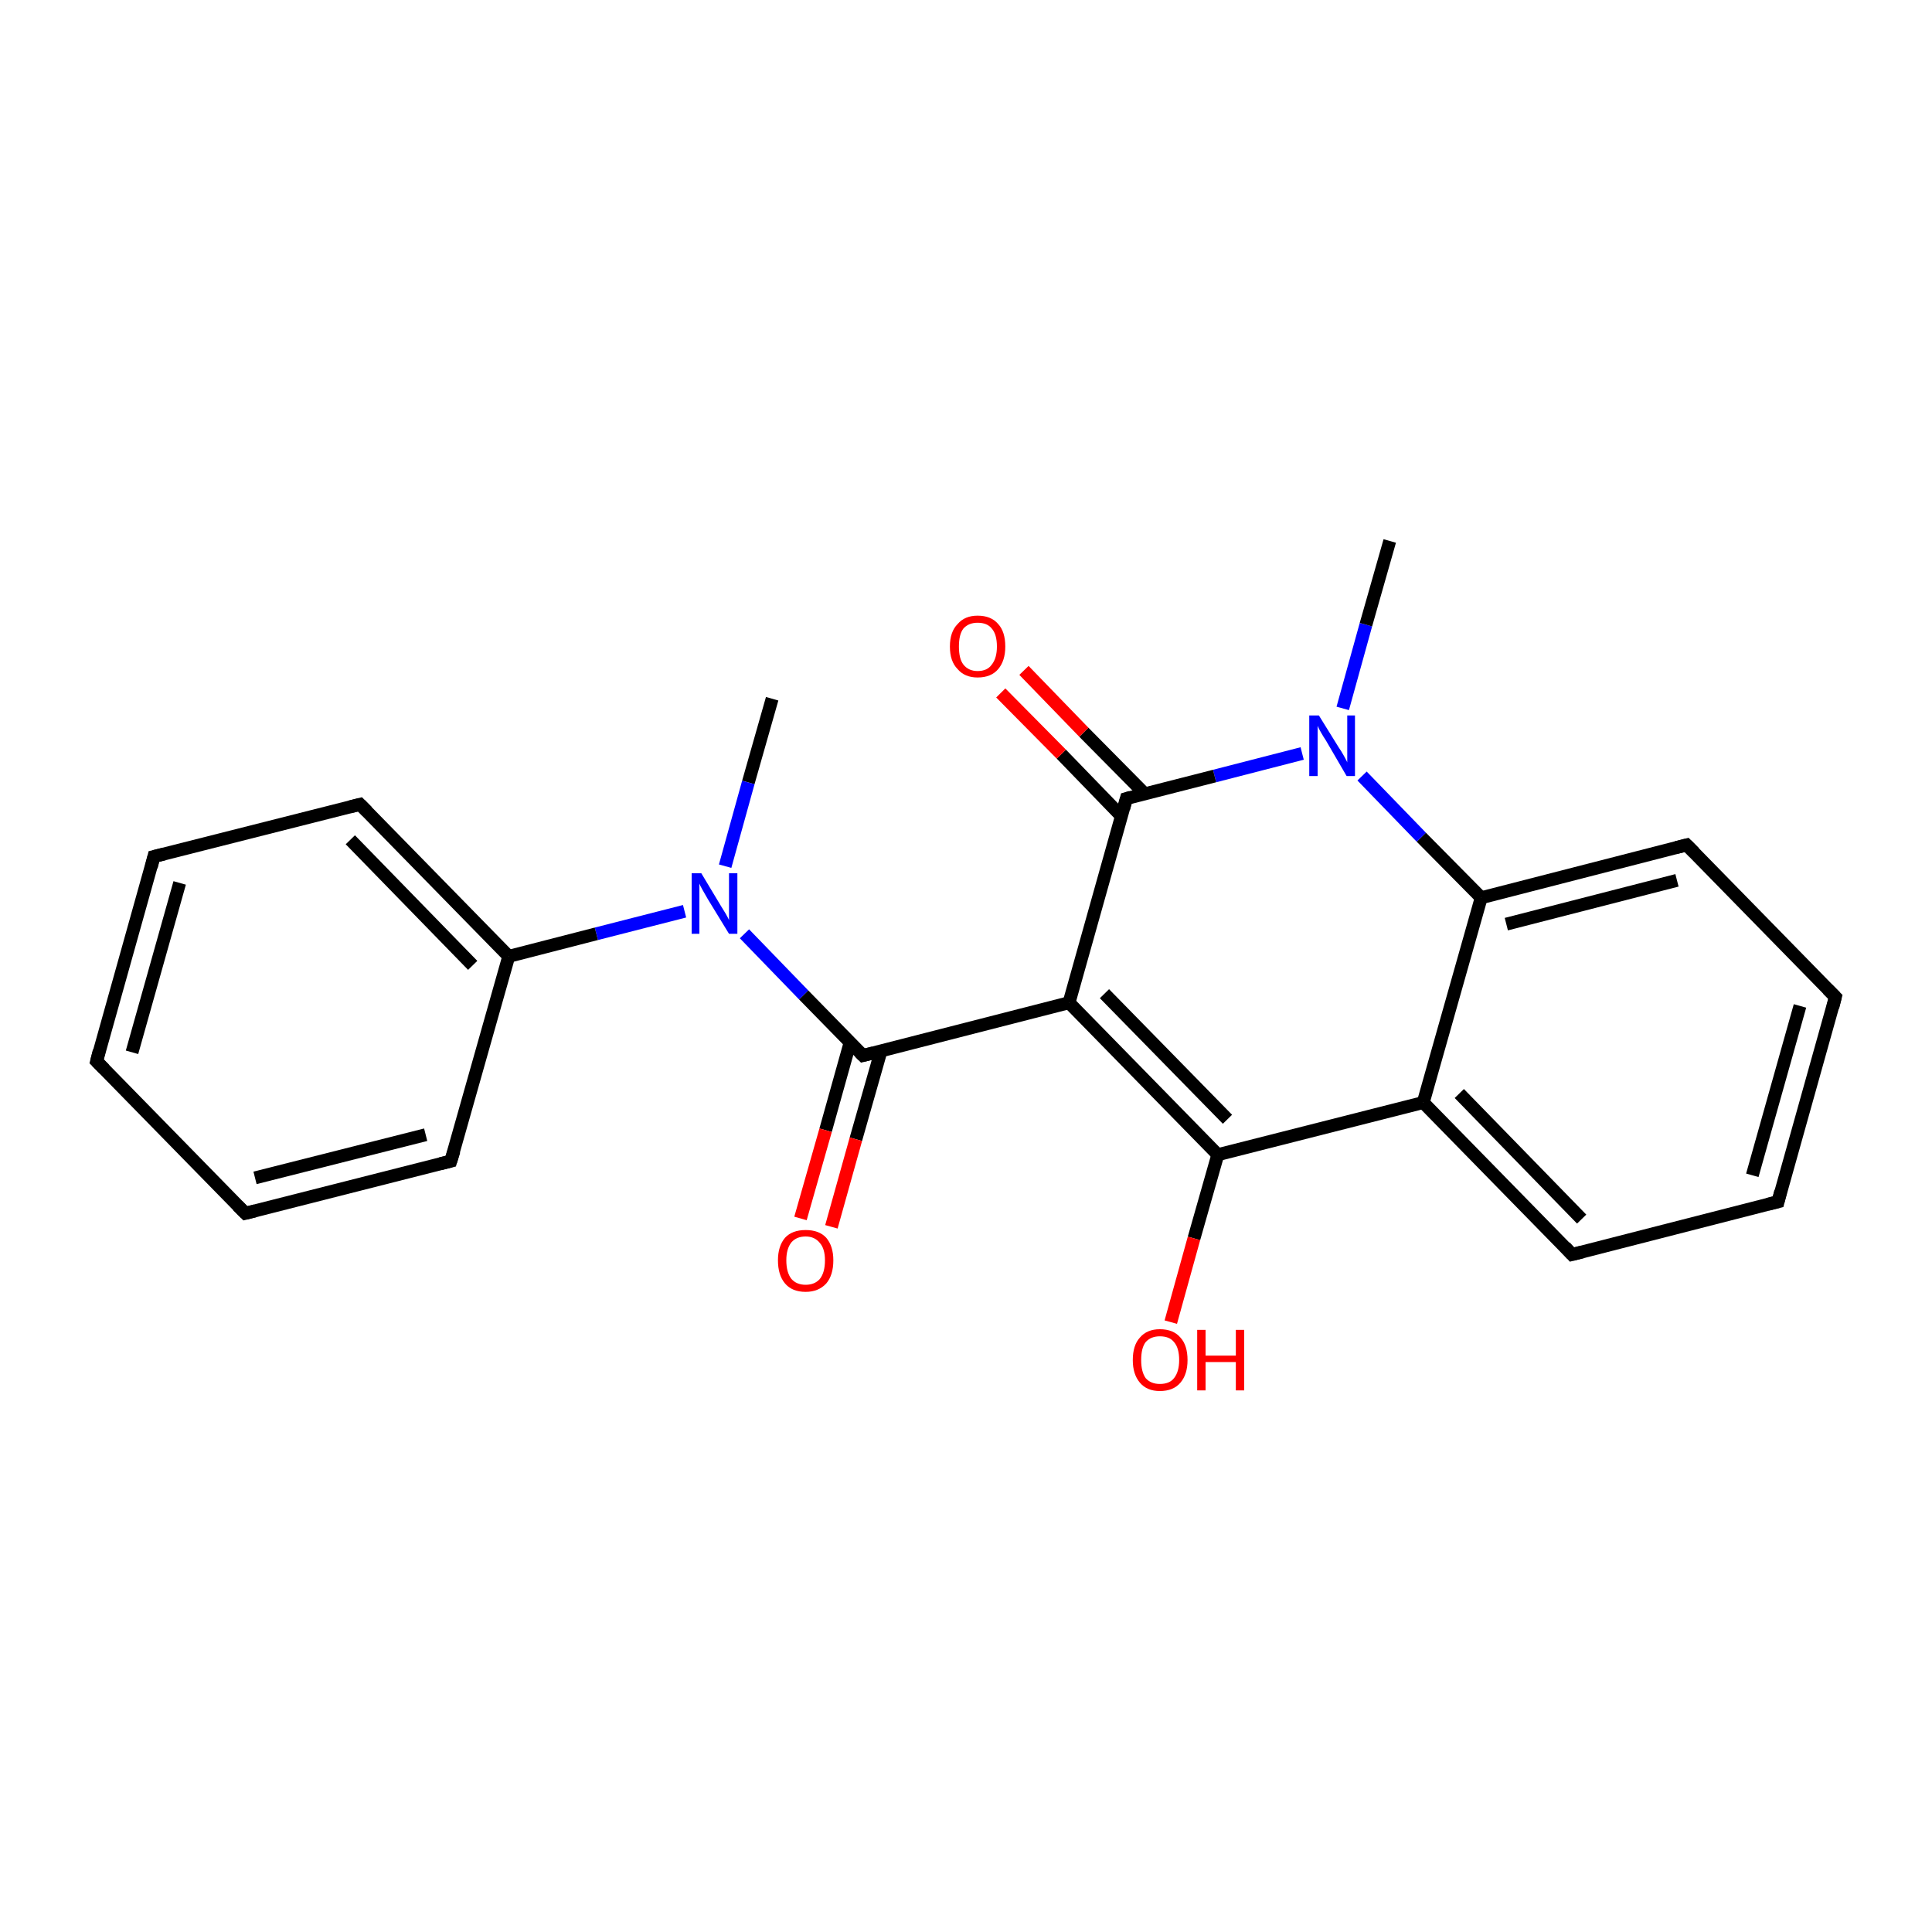 <?xml version='1.0' encoding='iso-8859-1'?>
<svg version='1.1' baseProfile='full'
              xmlns='http://www.w3.org/2000/svg'
                      xmlns:rdkit='http://www.rdkit.org/xml'
                      xmlns:xlink='http://www.w3.org/1999/xlink'
                  xml:space='preserve'
width='300px' height='300px' viewBox='0 0 300 300'>
<!-- END OF HEADER -->
<rect style='opacity:1.0;fill:#FFFFFF;stroke:none' width='300.0' height='300.0' x='0.0' y='0.0'> </rect>
<path class='bond-0 atom-0 atom-1' d='M 119.9,108.5 L 116.2,121.5' style='fill:none;fill-rule:evenodd;stroke:#000000;stroke-width:2.0px;stroke-linecap:butt;stroke-linejoin:miter;stroke-opacity:1' />
<path class='bond-0 atom-0 atom-1' d='M 116.2,121.5 L 112.6,134.5' style='fill:none;fill-rule:evenodd;stroke:#0000FF;stroke-width:2.0px;stroke-linecap:butt;stroke-linejoin:miter;stroke-opacity:1' />
<path class='bond-1 atom-1 atom-2' d='M 115.6,145.0 L 124.8,154.5' style='fill:none;fill-rule:evenodd;stroke:#0000FF;stroke-width:2.0px;stroke-linecap:butt;stroke-linejoin:miter;stroke-opacity:1' />
<path class='bond-1 atom-1 atom-2' d='M 124.8,154.5 L 134.0,163.9' style='fill:none;fill-rule:evenodd;stroke:#000000;stroke-width:2.0px;stroke-linecap:butt;stroke-linejoin:miter;stroke-opacity:1' />
<path class='bond-2 atom-2 atom-3' d='M 132.0,161.9 L 128.2,175.5' style='fill:none;fill-rule:evenodd;stroke:#000000;stroke-width:2.0px;stroke-linecap:butt;stroke-linejoin:miter;stroke-opacity:1' />
<path class='bond-2 atom-2 atom-3' d='M 128.2,175.5 L 124.3,189.2' style='fill:none;fill-rule:evenodd;stroke:#FF0000;stroke-width:2.0px;stroke-linecap:butt;stroke-linejoin:miter;stroke-opacity:1' />
<path class='bond-2 atom-2 atom-3' d='M 136.8,163.2 L 132.9,176.9' style='fill:none;fill-rule:evenodd;stroke:#000000;stroke-width:2.0px;stroke-linecap:butt;stroke-linejoin:miter;stroke-opacity:1' />
<path class='bond-2 atom-2 atom-3' d='M 132.9,176.9 L 129.1,190.5' style='fill:none;fill-rule:evenodd;stroke:#FF0000;stroke-width:2.0px;stroke-linecap:butt;stroke-linejoin:miter;stroke-opacity:1' />
<path class='bond-3 atom-2 atom-4' d='M 134.0,163.9 L 166.0,155.7' style='fill:none;fill-rule:evenodd;stroke:#000000;stroke-width:2.0px;stroke-linecap:butt;stroke-linejoin:miter;stroke-opacity:1' />
<path class='bond-4 atom-4 atom-5' d='M 166.0,155.7 L 189.1,179.3' style='fill:none;fill-rule:evenodd;stroke:#000000;stroke-width:2.0px;stroke-linecap:butt;stroke-linejoin:miter;stroke-opacity:1' />
<path class='bond-4 atom-4 atom-5' d='M 171.5,154.3 L 190.6,173.8' style='fill:none;fill-rule:evenodd;stroke:#000000;stroke-width:2.0px;stroke-linecap:butt;stroke-linejoin:miter;stroke-opacity:1' />
<path class='bond-5 atom-5 atom-6' d='M 189.1,179.3 L 185.4,192.3' style='fill:none;fill-rule:evenodd;stroke:#000000;stroke-width:2.0px;stroke-linecap:butt;stroke-linejoin:miter;stroke-opacity:1' />
<path class='bond-5 atom-5 atom-6' d='M 185.4,192.3 L 181.8,205.3' style='fill:none;fill-rule:evenodd;stroke:#FF0000;stroke-width:2.0px;stroke-linecap:butt;stroke-linejoin:miter;stroke-opacity:1' />
<path class='bond-6 atom-5 atom-7' d='M 189.1,179.3 L 221.0,171.2' style='fill:none;fill-rule:evenodd;stroke:#000000;stroke-width:2.0px;stroke-linecap:butt;stroke-linejoin:miter;stroke-opacity:1' />
<path class='bond-7 atom-7 atom-8' d='M 221.0,171.2 L 244.1,194.8' style='fill:none;fill-rule:evenodd;stroke:#000000;stroke-width:2.0px;stroke-linecap:butt;stroke-linejoin:miter;stroke-opacity:1' />
<path class='bond-7 atom-7 atom-8' d='M 226.6,169.8 L 245.6,189.3' style='fill:none;fill-rule:evenodd;stroke:#000000;stroke-width:2.0px;stroke-linecap:butt;stroke-linejoin:miter;stroke-opacity:1' />
<path class='bond-8 atom-8 atom-9' d='M 244.1,194.8 L 276.1,186.6' style='fill:none;fill-rule:evenodd;stroke:#000000;stroke-width:2.0px;stroke-linecap:butt;stroke-linejoin:miter;stroke-opacity:1' />
<path class='bond-9 atom-9 atom-10' d='M 276.1,186.6 L 285.0,154.8' style='fill:none;fill-rule:evenodd;stroke:#000000;stroke-width:2.0px;stroke-linecap:butt;stroke-linejoin:miter;stroke-opacity:1' />
<path class='bond-9 atom-9 atom-10' d='M 272.1,182.5 L 279.5,156.2' style='fill:none;fill-rule:evenodd;stroke:#000000;stroke-width:2.0px;stroke-linecap:butt;stroke-linejoin:miter;stroke-opacity:1' />
<path class='bond-10 atom-10 atom-11' d='M 285.0,154.8 L 261.9,131.2' style='fill:none;fill-rule:evenodd;stroke:#000000;stroke-width:2.0px;stroke-linecap:butt;stroke-linejoin:miter;stroke-opacity:1' />
<path class='bond-11 atom-11 atom-12' d='M 261.9,131.2 L 230.0,139.4' style='fill:none;fill-rule:evenodd;stroke:#000000;stroke-width:2.0px;stroke-linecap:butt;stroke-linejoin:miter;stroke-opacity:1' />
<path class='bond-11 atom-11 atom-12' d='M 260.4,136.7 L 233.9,143.5' style='fill:none;fill-rule:evenodd;stroke:#000000;stroke-width:2.0px;stroke-linecap:butt;stroke-linejoin:miter;stroke-opacity:1' />
<path class='bond-12 atom-12 atom-13' d='M 230.0,139.4 L 220.7,130.0' style='fill:none;fill-rule:evenodd;stroke:#000000;stroke-width:2.0px;stroke-linecap:butt;stroke-linejoin:miter;stroke-opacity:1' />
<path class='bond-12 atom-12 atom-13' d='M 220.7,130.0 L 211.5,120.5' style='fill:none;fill-rule:evenodd;stroke:#0000FF;stroke-width:2.0px;stroke-linecap:butt;stroke-linejoin:miter;stroke-opacity:1' />
<path class='bond-13 atom-13 atom-14' d='M 208.5,110.0 L 212.1,97.0' style='fill:none;fill-rule:evenodd;stroke:#0000FF;stroke-width:2.0px;stroke-linecap:butt;stroke-linejoin:miter;stroke-opacity:1' />
<path class='bond-13 atom-13 atom-14' d='M 212.1,97.0 L 215.8,84.0' style='fill:none;fill-rule:evenodd;stroke:#000000;stroke-width:2.0px;stroke-linecap:butt;stroke-linejoin:miter;stroke-opacity:1' />
<path class='bond-14 atom-13 atom-15' d='M 202.2,117.0 L 188.6,120.5' style='fill:none;fill-rule:evenodd;stroke:#0000FF;stroke-width:2.0px;stroke-linecap:butt;stroke-linejoin:miter;stroke-opacity:1' />
<path class='bond-14 atom-13 atom-15' d='M 188.6,120.5 L 174.9,124.0' style='fill:none;fill-rule:evenodd;stroke:#000000;stroke-width:2.0px;stroke-linecap:butt;stroke-linejoin:miter;stroke-opacity:1' />
<path class='bond-15 atom-15 atom-16' d='M 177.7,123.2 L 168.3,113.7' style='fill:none;fill-rule:evenodd;stroke:#000000;stroke-width:2.0px;stroke-linecap:butt;stroke-linejoin:miter;stroke-opacity:1' />
<path class='bond-15 atom-15 atom-16' d='M 168.3,113.7 L 159.0,104.1' style='fill:none;fill-rule:evenodd;stroke:#FF0000;stroke-width:2.0px;stroke-linecap:butt;stroke-linejoin:miter;stroke-opacity:1' />
<path class='bond-15 atom-15 atom-16' d='M 174.1,126.7 L 164.8,117.1' style='fill:none;fill-rule:evenodd;stroke:#000000;stroke-width:2.0px;stroke-linecap:butt;stroke-linejoin:miter;stroke-opacity:1' />
<path class='bond-15 atom-15 atom-16' d='M 164.8,117.1 L 155.4,107.6' style='fill:none;fill-rule:evenodd;stroke:#FF0000;stroke-width:2.0px;stroke-linecap:butt;stroke-linejoin:miter;stroke-opacity:1' />
<path class='bond-16 atom-1 atom-17' d='M 106.3,141.5 L 92.6,145.0' style='fill:none;fill-rule:evenodd;stroke:#0000FF;stroke-width:2.0px;stroke-linecap:butt;stroke-linejoin:miter;stroke-opacity:1' />
<path class='bond-16 atom-1 atom-17' d='M 92.6,145.0 L 79.0,148.5' style='fill:none;fill-rule:evenodd;stroke:#000000;stroke-width:2.0px;stroke-linecap:butt;stroke-linejoin:miter;stroke-opacity:1' />
<path class='bond-17 atom-17 atom-18' d='M 79.0,148.5 L 55.9,124.9' style='fill:none;fill-rule:evenodd;stroke:#000000;stroke-width:2.0px;stroke-linecap:butt;stroke-linejoin:miter;stroke-opacity:1' />
<path class='bond-17 atom-17 atom-18' d='M 73.4,149.9 L 54.4,130.4' style='fill:none;fill-rule:evenodd;stroke:#000000;stroke-width:2.0px;stroke-linecap:butt;stroke-linejoin:miter;stroke-opacity:1' />
<path class='bond-18 atom-18 atom-19' d='M 55.9,124.9 L 23.9,133.0' style='fill:none;fill-rule:evenodd;stroke:#000000;stroke-width:2.0px;stroke-linecap:butt;stroke-linejoin:miter;stroke-opacity:1' />
<path class='bond-19 atom-19 atom-20' d='M 23.9,133.0 L 15.0,164.8' style='fill:none;fill-rule:evenodd;stroke:#000000;stroke-width:2.0px;stroke-linecap:butt;stroke-linejoin:miter;stroke-opacity:1' />
<path class='bond-19 atom-19 atom-20' d='M 27.9,137.1 L 20.5,163.4' style='fill:none;fill-rule:evenodd;stroke:#000000;stroke-width:2.0px;stroke-linecap:butt;stroke-linejoin:miter;stroke-opacity:1' />
<path class='bond-20 atom-20 atom-21' d='M 15.0,164.8 L 38.1,188.4' style='fill:none;fill-rule:evenodd;stroke:#000000;stroke-width:2.0px;stroke-linecap:butt;stroke-linejoin:miter;stroke-opacity:1' />
<path class='bond-21 atom-21 atom-22' d='M 38.1,188.4 L 70.0,180.3' style='fill:none;fill-rule:evenodd;stroke:#000000;stroke-width:2.0px;stroke-linecap:butt;stroke-linejoin:miter;stroke-opacity:1' />
<path class='bond-21 atom-21 atom-22' d='M 39.6,182.9 L 66.1,176.2' style='fill:none;fill-rule:evenodd;stroke:#000000;stroke-width:2.0px;stroke-linecap:butt;stroke-linejoin:miter;stroke-opacity:1' />
<path class='bond-22 atom-15 atom-4' d='M 174.9,124.0 L 166.0,155.7' style='fill:none;fill-rule:evenodd;stroke:#000000;stroke-width:2.0px;stroke-linecap:butt;stroke-linejoin:miter;stroke-opacity:1' />
<path class='bond-23 atom-22 atom-17' d='M 70.0,180.3 L 79.0,148.5' style='fill:none;fill-rule:evenodd;stroke:#000000;stroke-width:2.0px;stroke-linecap:butt;stroke-linejoin:miter;stroke-opacity:1' />
<path class='bond-24 atom-12 atom-7' d='M 230.0,139.4 L 221.0,171.2' style='fill:none;fill-rule:evenodd;stroke:#000000;stroke-width:2.0px;stroke-linecap:butt;stroke-linejoin:miter;stroke-opacity:1' />
<path d='M 133.5,163.4 L 134.0,163.9 L 135.6,163.5' style='fill:none;stroke:#000000;stroke-width:2.0px;stroke-linecap:butt;stroke-linejoin:miter;stroke-miterlimit:10;stroke-opacity:1;' />
<path d='M 243.0,193.6 L 244.1,194.8 L 245.7,194.4' style='fill:none;stroke:#000000;stroke-width:2.0px;stroke-linecap:butt;stroke-linejoin:miter;stroke-miterlimit:10;stroke-opacity:1;' />
<path d='M 274.5,187.0 L 276.1,186.6 L 276.5,185.0' style='fill:none;stroke:#000000;stroke-width:2.0px;stroke-linecap:butt;stroke-linejoin:miter;stroke-miterlimit:10;stroke-opacity:1;' />
<path d='M 284.6,156.4 L 285.0,154.8 L 283.8,153.6' style='fill:none;stroke:#000000;stroke-width:2.0px;stroke-linecap:butt;stroke-linejoin:miter;stroke-miterlimit:10;stroke-opacity:1;' />
<path d='M 263.1,132.4 L 261.9,131.2 L 260.3,131.6' style='fill:none;stroke:#000000;stroke-width:2.0px;stroke-linecap:butt;stroke-linejoin:miter;stroke-miterlimit:10;stroke-opacity:1;' />
<path d='M 175.6,123.8 L 174.9,124.0 L 174.5,125.5' style='fill:none;stroke:#000000;stroke-width:2.0px;stroke-linecap:butt;stroke-linejoin:miter;stroke-miterlimit:10;stroke-opacity:1;' />
<path d='M 57.0,126.0 L 55.9,124.9 L 54.3,125.3' style='fill:none;stroke:#000000;stroke-width:2.0px;stroke-linecap:butt;stroke-linejoin:miter;stroke-miterlimit:10;stroke-opacity:1;' />
<path d='M 25.5,132.6 L 23.9,133.0 L 23.5,134.6' style='fill:none;stroke:#000000;stroke-width:2.0px;stroke-linecap:butt;stroke-linejoin:miter;stroke-miterlimit:10;stroke-opacity:1;' />
<path d='M 15.4,163.2 L 15.0,164.8 L 16.2,166.0' style='fill:none;stroke:#000000;stroke-width:2.0px;stroke-linecap:butt;stroke-linejoin:miter;stroke-miterlimit:10;stroke-opacity:1;' />
<path d='M 36.9,187.2 L 38.1,188.4 L 39.7,188.0' style='fill:none;stroke:#000000;stroke-width:2.0px;stroke-linecap:butt;stroke-linejoin:miter;stroke-miterlimit:10;stroke-opacity:1;' />
<path d='M 68.4,180.7 L 70.0,180.3 L 70.5,178.7' style='fill:none;stroke:#000000;stroke-width:2.0px;stroke-linecap:butt;stroke-linejoin:miter;stroke-miterlimit:10;stroke-opacity:1;' />
<path class='atom-1' d='M 108.9 135.6
L 111.9 140.6
Q 112.2 141.1, 112.7 141.9
Q 113.2 142.8, 113.2 142.9
L 113.2 135.6
L 114.5 135.6
L 114.5 145.0
L 113.2 145.0
L 109.9 139.6
Q 109.5 138.9, 109.1 138.2
Q 108.7 137.5, 108.6 137.2
L 108.6 145.0
L 107.4 145.0
L 107.4 135.6
L 108.9 135.6
' fill='#0000FF'/>
<path class='atom-3' d='M 120.8 195.7
Q 120.8 193.5, 121.9 192.2
Q 123.0 191.0, 125.1 191.0
Q 127.2 191.0, 128.3 192.2
Q 129.4 193.5, 129.4 195.7
Q 129.4 198.0, 128.3 199.3
Q 127.1 200.6, 125.1 200.6
Q 123.0 200.6, 121.9 199.3
Q 120.8 198.0, 120.8 195.7
M 125.1 199.5
Q 126.5 199.5, 127.3 198.6
Q 128.1 197.6, 128.1 195.7
Q 128.1 193.9, 127.3 193.0
Q 126.5 192.0, 125.1 192.0
Q 123.7 192.0, 122.9 192.9
Q 122.1 193.9, 122.1 195.7
Q 122.1 197.6, 122.9 198.6
Q 123.7 199.5, 125.1 199.5
' fill='#FF0000'/>
<path class='atom-6' d='M 175.9 211.2
Q 175.9 208.9, 177.0 207.7
Q 178.1 206.4, 180.1 206.4
Q 182.2 206.4, 183.3 207.7
Q 184.4 208.9, 184.4 211.2
Q 184.4 213.4, 183.3 214.7
Q 182.2 216.0, 180.1 216.0
Q 178.1 216.0, 177.0 214.7
Q 175.9 213.4, 175.9 211.2
M 180.1 214.9
Q 181.6 214.9, 182.3 214.0
Q 183.1 213.0, 183.1 211.2
Q 183.1 209.3, 182.3 208.4
Q 181.6 207.5, 180.1 207.5
Q 178.7 207.5, 177.9 208.4
Q 177.2 209.3, 177.2 211.2
Q 177.2 213.0, 177.9 214.0
Q 178.7 214.9, 180.1 214.9
' fill='#FF0000'/>
<path class='atom-6' d='M 185.9 206.5
L 187.2 206.5
L 187.2 210.5
L 191.9 210.5
L 191.9 206.5
L 193.2 206.5
L 193.2 215.9
L 191.9 215.9
L 191.9 211.5
L 187.2 211.5
L 187.2 215.9
L 185.9 215.9
L 185.9 206.5
' fill='#FF0000'/>
<path class='atom-13' d='M 204.8 111.1
L 207.9 116.1
Q 208.2 116.5, 208.7 117.4
Q 209.2 118.3, 209.2 118.4
L 209.2 111.1
L 210.4 111.1
L 210.4 120.5
L 209.1 120.5
L 205.9 115.0
Q 205.5 114.4, 205.1 113.7
Q 204.7 113.0, 204.6 112.7
L 204.6 120.5
L 203.3 120.5
L 203.3 111.1
L 204.8 111.1
' fill='#0000FF'/>
<path class='atom-16' d='M 147.5 100.4
Q 147.5 98.1, 148.7 96.9
Q 149.8 95.6, 151.8 95.6
Q 153.9 95.6, 155.0 96.9
Q 156.1 98.1, 156.1 100.4
Q 156.1 102.6, 155.0 103.9
Q 153.9 105.2, 151.8 105.2
Q 149.8 105.2, 148.7 103.9
Q 147.5 102.7, 147.5 100.4
M 151.8 104.2
Q 153.3 104.2, 154.0 103.2
Q 154.8 102.2, 154.8 100.4
Q 154.8 98.5, 154.0 97.6
Q 153.3 96.7, 151.8 96.7
Q 150.4 96.7, 149.6 97.6
Q 148.9 98.5, 148.9 100.4
Q 148.9 102.3, 149.6 103.2
Q 150.4 104.2, 151.8 104.2
' fill='#FF0000'/>
</svg>
